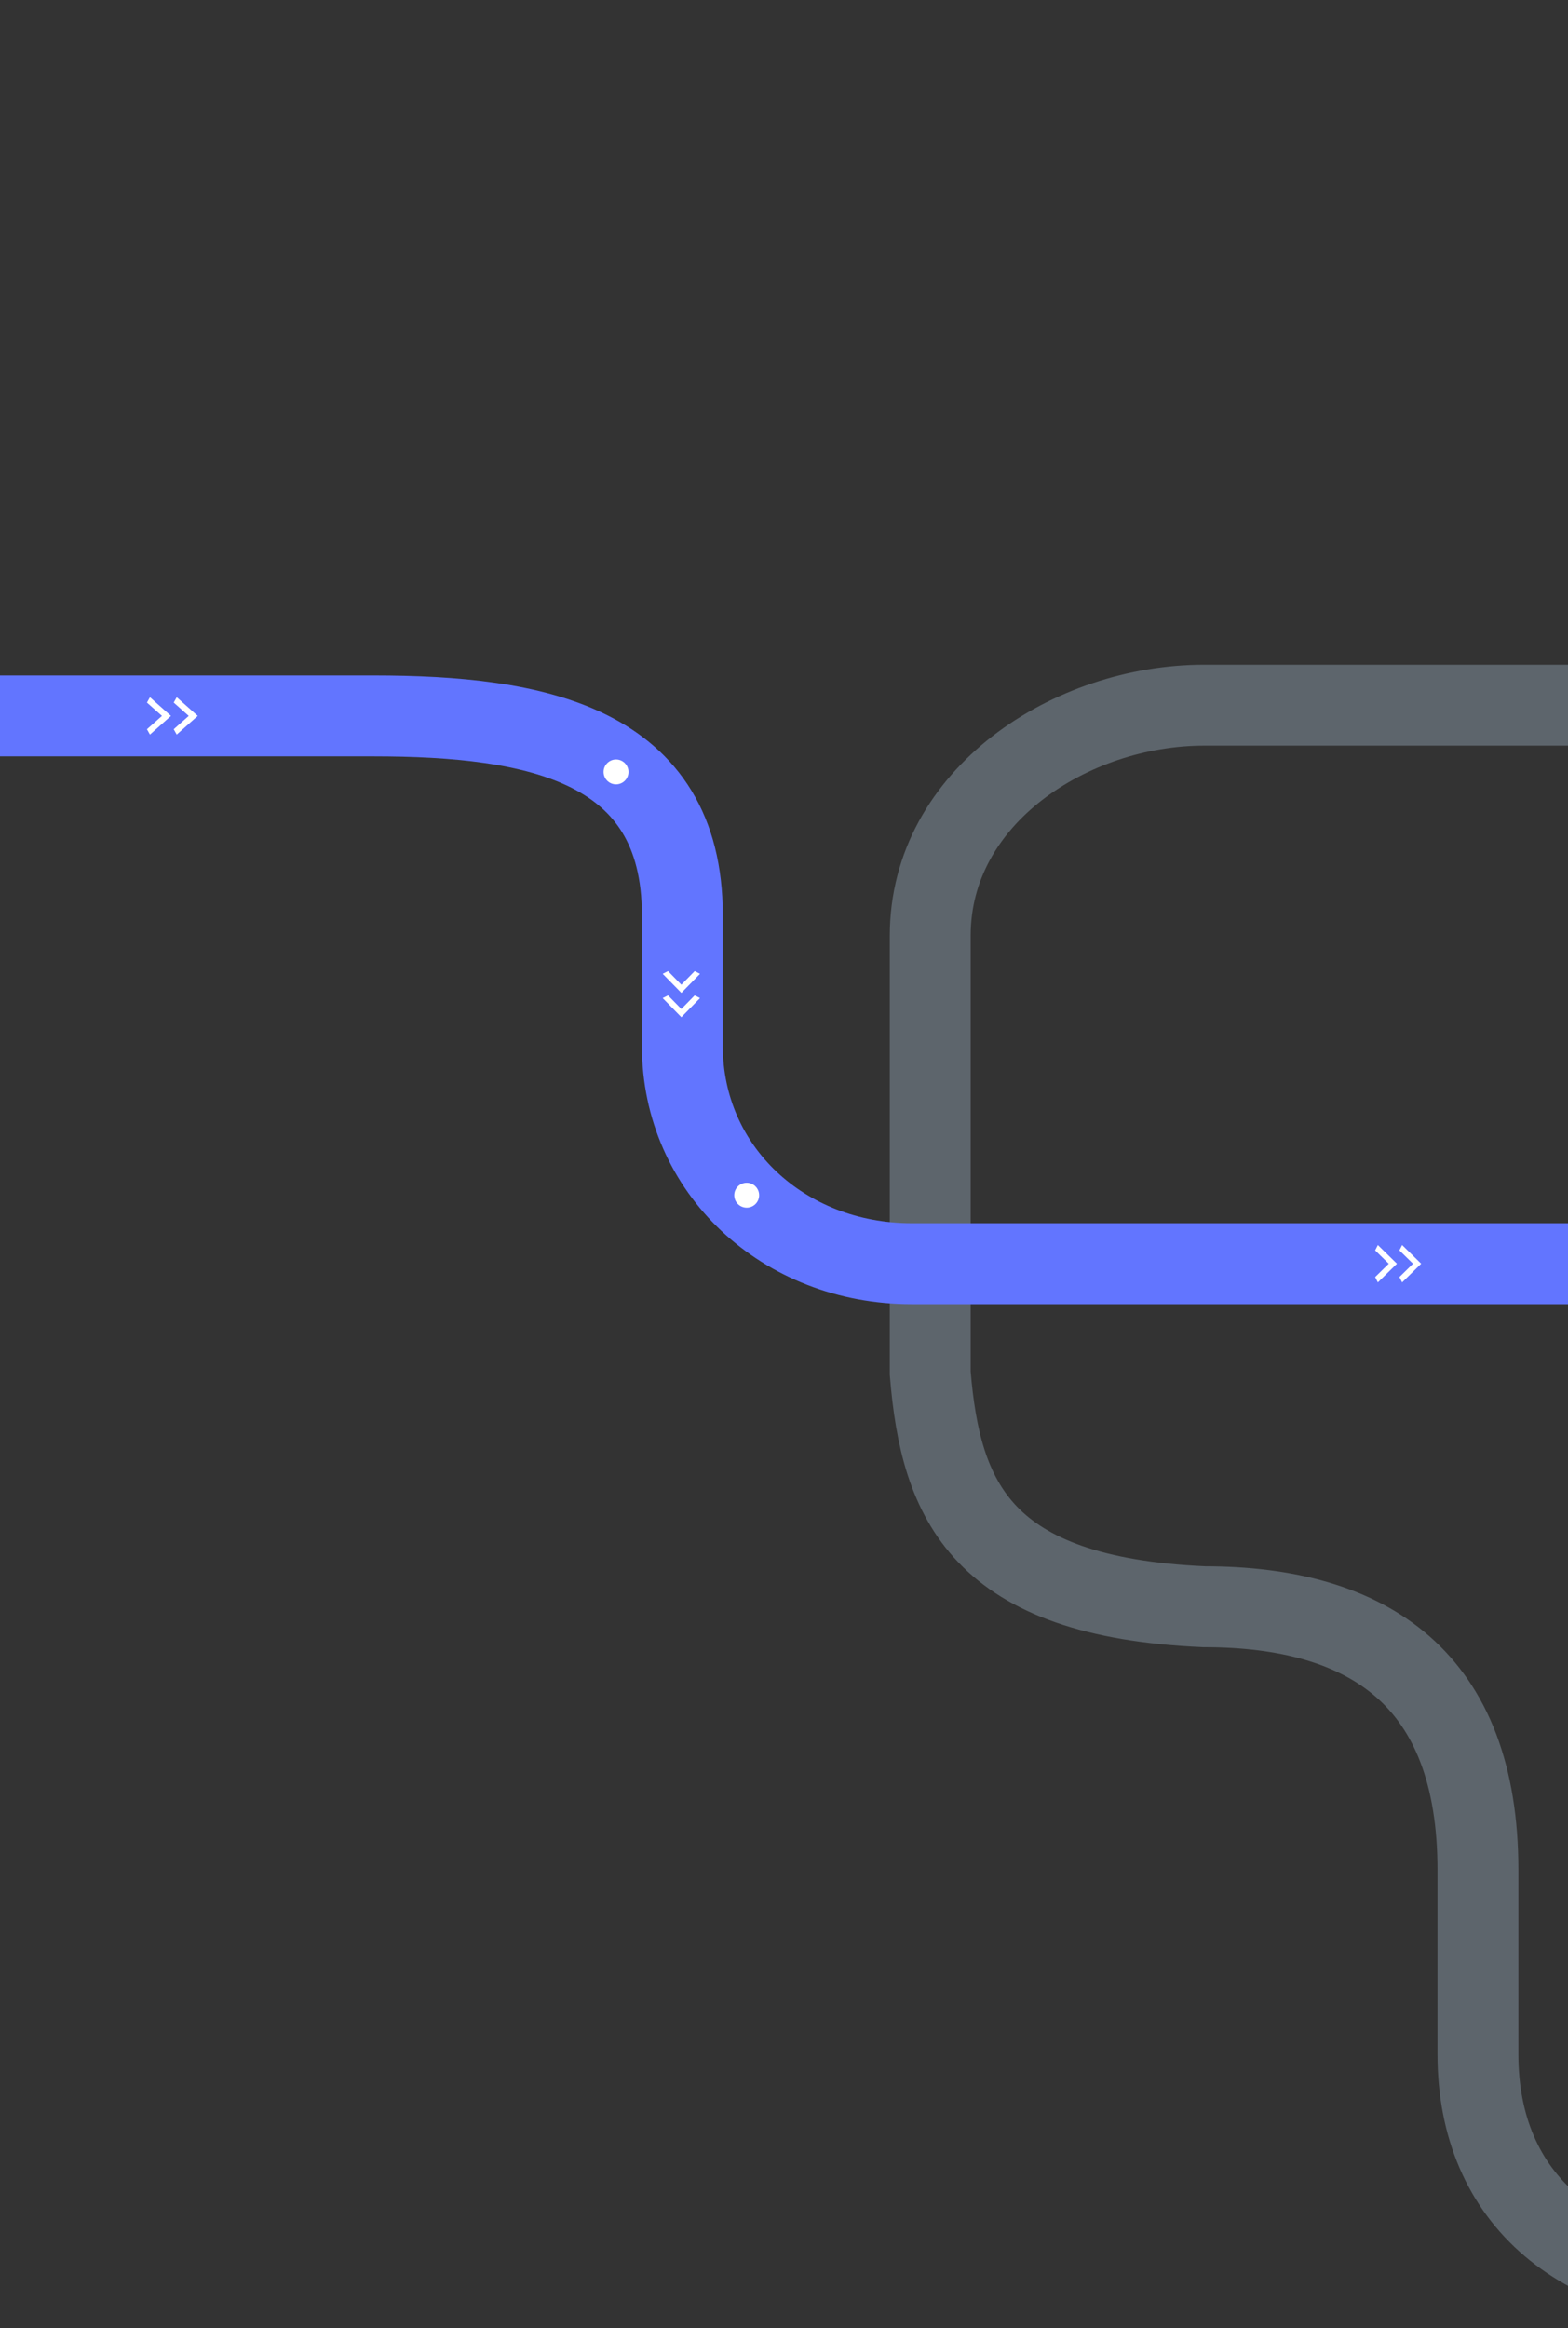 <svg width="504" height="748" viewBox="0 0 504 748" fill="none" xmlns="http://www.w3.org/2000/svg">
<rect x="0" y="0" width="504" height="748" fill="#333333" stroke="none"/>
<path opacity="0.3" d="M659 -26C613.531 -26 584.2 -8.489 584.2 55.385V157.496C584.2 206.564 554.93 226.918 513.548 226.556H387.025C344.354 226.556 299 255.734 299 300.596V441.169C302.361 482.499 315.567 513.064 387.025 516.212C440.066 516.212 475.05 539.465 475.05 600.768V659.957C475.05 706.463 507.777 735 564.204 735H611.602" stroke="#C0DAF2" stroke-width="26"/>
<path d="M0 230H120.008C172.405 230 219.322 239 219.322 294V336C219.322 376 252.007 406 293.007 406H607.615C647.878 406 676.007 448.5 676.007 485.5V555" stroke="#6275FF" stroke-width="26"/>
<path d="M55.841 225.714L60.667 230L55.841 234.286L56.807 236L63.563 230L56.807 224L55.841 225.714Z" fill="white"/>
<path d="M47.237 225.714L52.063 230L47.237 234.286L48.203 236L54.959 230L48.203 224L47.237 225.714Z" fill="white"/>
<path d="M449.807 410.286L454.182 406L449.807 401.714L450.682 400L456.807 406L450.682 412L449.807 410.286Z" fill="white"/>
<path d="M442.008 410.286L446.383 406L442.008 401.714L442.883 400L449.008 406L442.883 412L442.008 410.286Z" fill="white"/>
<circle cx="240.008" cy="384" r="4" fill="white"/>
<circle cx="198.008" cy="248" r="4" fill="white"/>
<path d="M214.722 319.8L219.008 324.175L223.293 319.8L225.008 320.675L219.008 326.8L213.008 320.675L214.722 319.8Z" fill="white"/>
<path d="M214.722 312L219.008 316.375L223.293 312L225.008 312.875L219.008 319L213.008 312.875L214.722 312Z" fill="white"/>
</svg>
